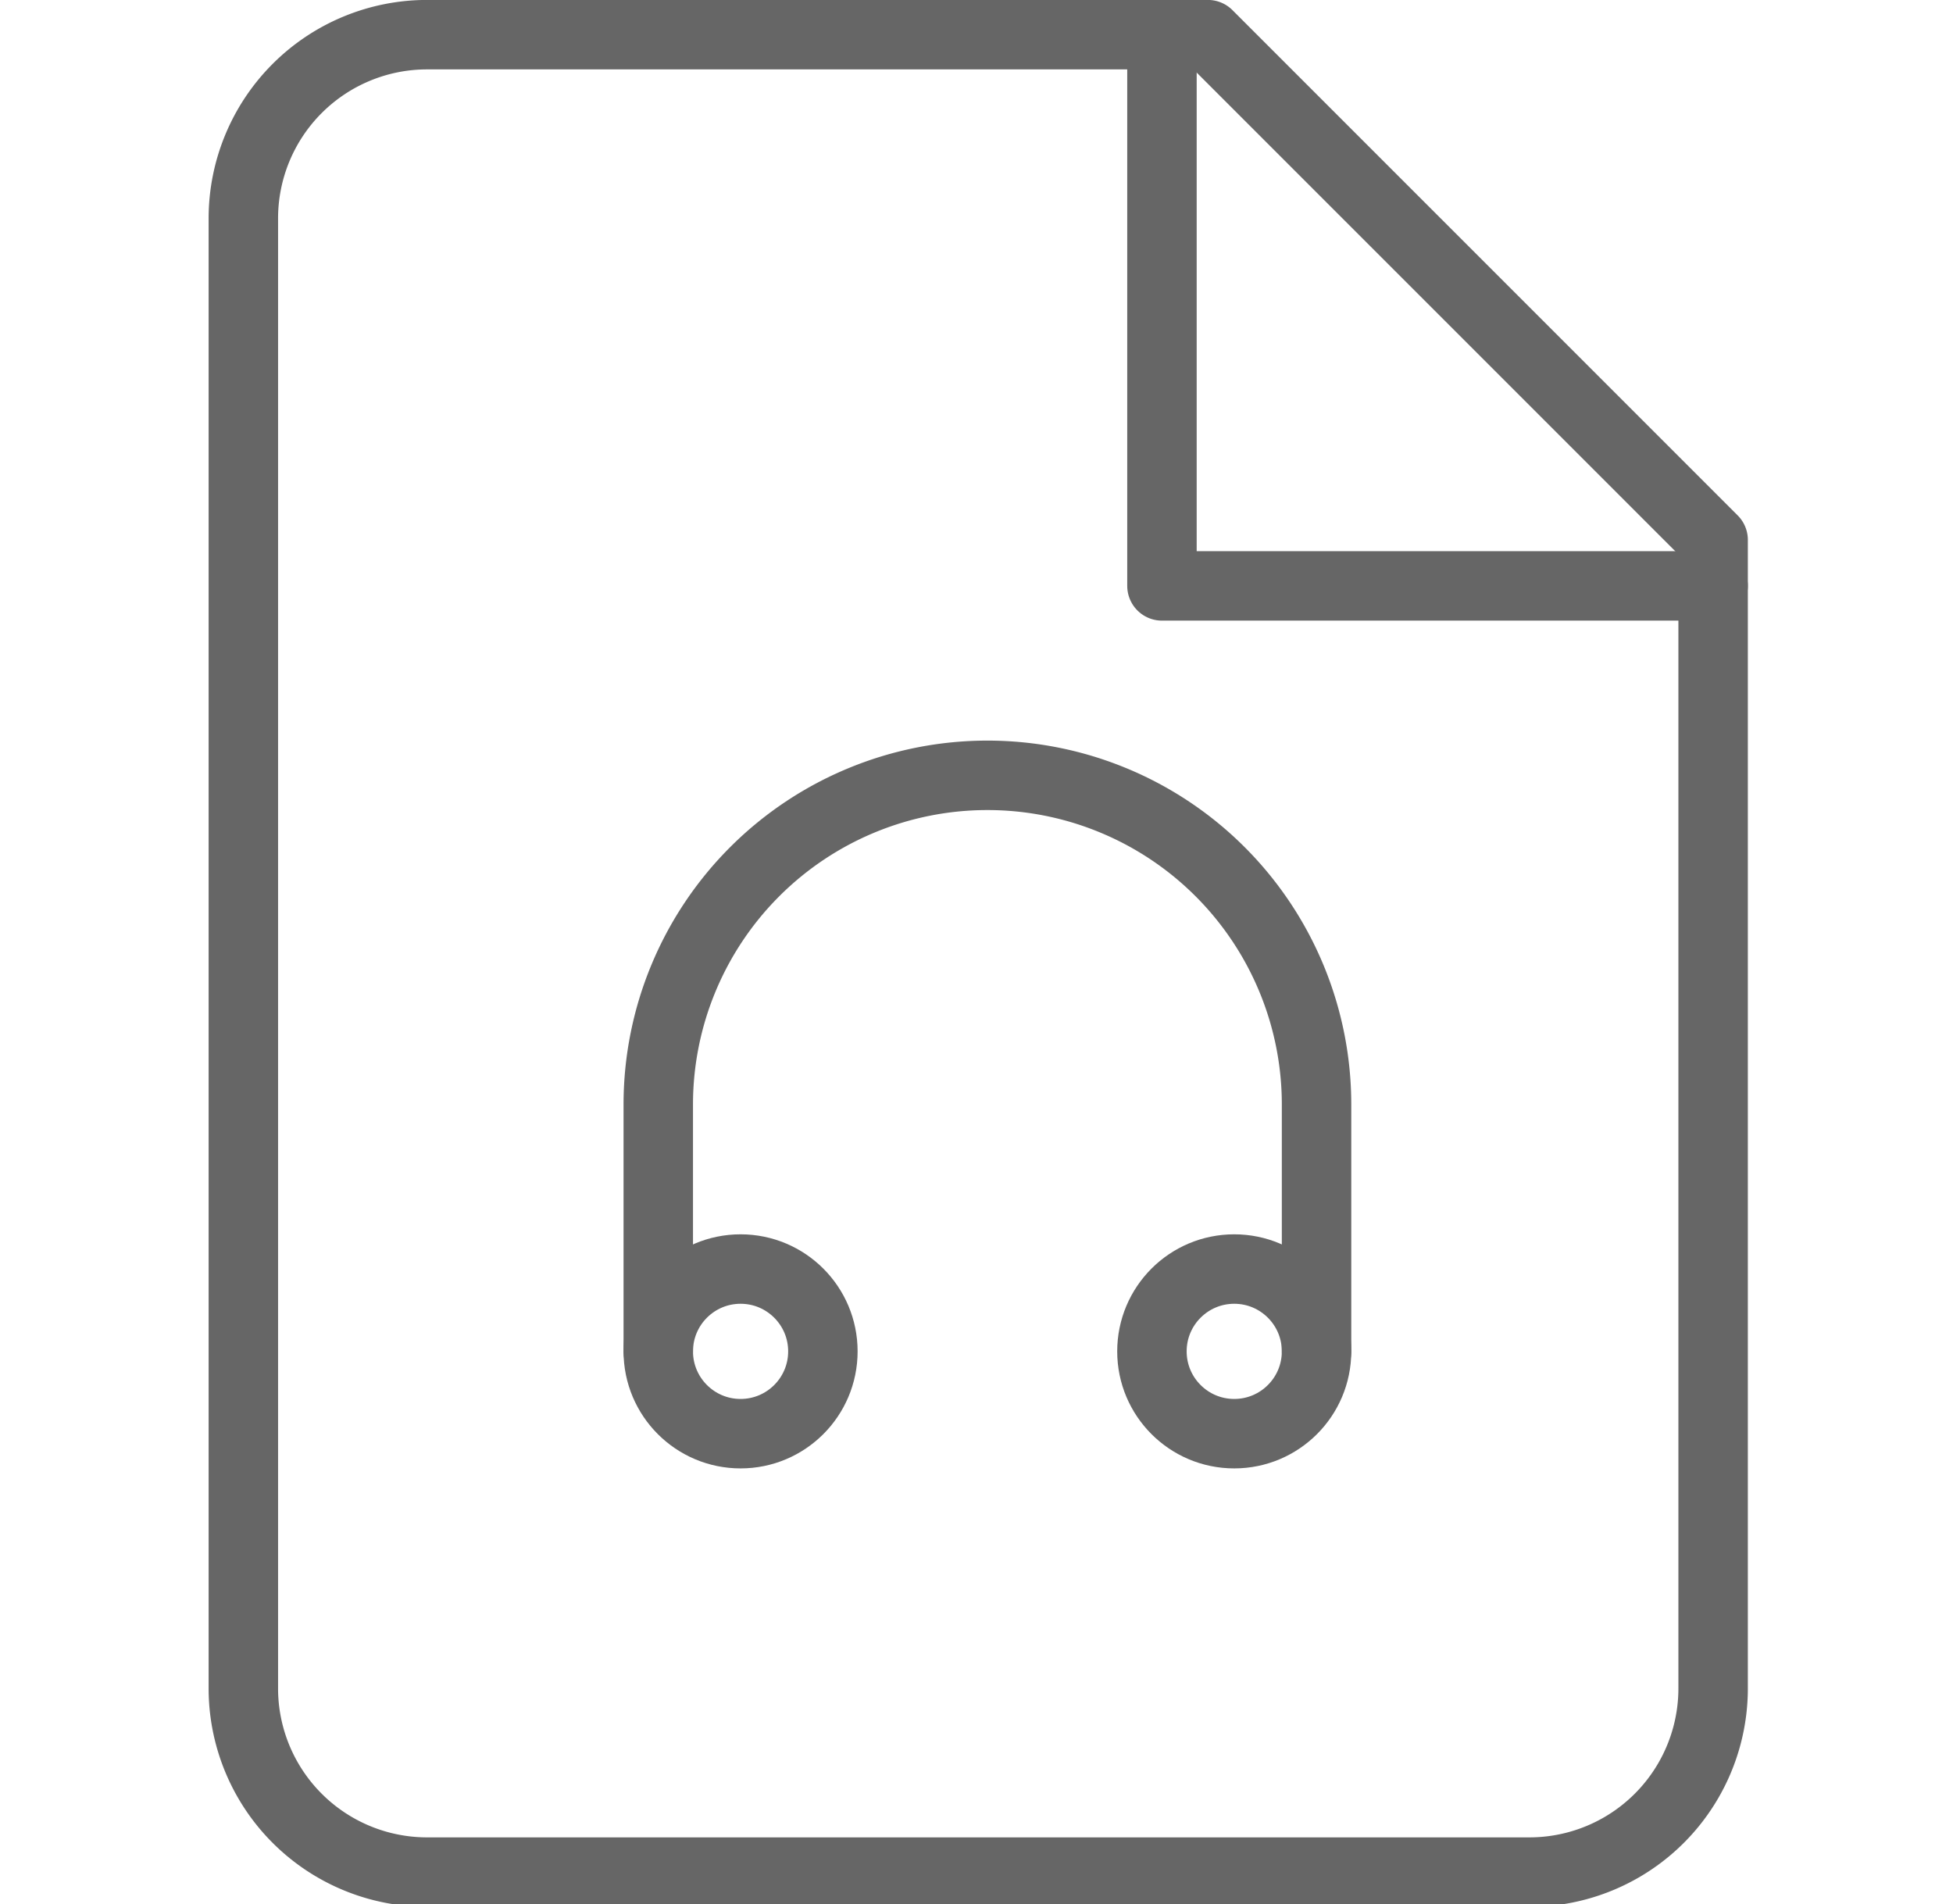 <?xml version="1.0" encoding="UTF-8" standalone="no"?>
<svg
   width="5.634mm"
   height="5.492mm"
   viewBox="0 0 5.634 5.492"
   version="1.1"
   id="svg8"
   inkscape:version="1.2.2 (b0a8486541, 2022-12-01)"
   sodipodi:docname="icons.svg"
   xml:space="preserve"
   inkscape:export-filename="file-video.svg"
   inkscape:export-xdpi="74.003036"
   inkscape:export-ydpi="74.003036"
   xmlns:inkscape="http://www.inkscape.org/namespaces/inkscape"
   xmlns:sodipodi="http://sodipodi.sourceforge.net/DTD/sodipodi-0.dtd"
   xmlns="http://www.w3.org/2000/svg"
   xmlns:svg="http://www.w3.org/2000/svg"
   xmlns:rdf="http://www.w3.org/1999/02/22-rdf-syntax-ns#"
   xmlns:cc="http://creativecommons.org/ns#"
   xmlns:dc="http://purl.org/dc/elements/1.1/"><defs
     id="defs2"><linearGradient
       id="linearGradient6513"
       inkscape:swatch="solid"><stop
         style="stop-color:#76797c;stop-opacity:1;"
         offset="0"
         id="stop6511" /></linearGradient></defs><sodipodi:namedview
     id="base"
     pagecolor="#ffffff"
     bordercolor="#666666"
     borderopacity="1.0"
     inkscape:pageopacity="0.0"
     inkscape:pageshadow="2"
     inkscape:zoom="2.8284272"
     inkscape:cx="133.81995"
     inkscape:cy="228.39548"
     inkscape:document-units="mm"
     inkscape:current-layer="layer1"
     inkscape:document-rotation="0"
     showgrid="false"
     inkscape:window-width="1920"
     inkscape:window-height="1052"
     inkscape:window-x="0"
     inkscape:window-y="0"
     inkscape:window-maximized="1"
     inkscape:pagecheckerboard="0"
     inkscape:showpageshadow="0"
     inkscape:deskcolor="#d1d1d1"><inkscape:grid
       type="xygrid"
       id="grid1446"
       originx="0"
       originy="0" /></sodipodi:namedview><g
     inkscape:label="Layer 1"
     inkscape:groupmode="layer"
     id="layer1"
     transform="translate(-66.903,-69.805)"><g
       id="g7815"
       transform="translate(16.468,-1.327)"
       style="stroke:#666666;stroke-opacity:1"><g
         style="fill:none;stroke:#666666;stroke-width:0.756;stroke-linecap:round;stroke-linejoin:round;stroke-dasharray:none;stroke-opacity:1"
         id="g7593-6"
         transform="matrix(0.265,0,0,0.265,50.077,70.702)"><path
           d="M 14.5,2 H 6 A 2,2 0 0 0 4,4 v 16 a 2,2 0 0 0 2,2 h 12 a 2,2 0 0 0 2,-2 V 7.5 Z"
           id="path7578-7"
           style="stroke:#666666;stroke-width:0.756;stroke-dasharray:none;stroke-opacity:1" /><polyline
           points="14 2 14 8 20 8"
           id="polyline7580-5"
           style="stroke:#666666;stroke-width:0.756;stroke-dasharray:none;stroke-opacity:1" /></g><g
         style="fill:none;stroke:#666666;stroke-width:0.756;stroke-linecap:round;stroke-linejoin:round;stroke-dasharray:none;stroke-opacity:1"
         id="g7616"
         transform="matrix(0.265,0,0,0.265,33.462,70.009)"><path
           d="m 71.215,18.947 v -2.687 a 3.583,3.583 0 0 1 7.166,0 v 2.687"
           id="path7599-5"
           style="fill:none;stroke:#666666;stroke-width:0.756;stroke-linecap:round;stroke-linejoin:round;stroke-dasharray:none;stroke-opacity:1" /><circle
           cx="77.485"
           cy="18.947"
           r="0.896"
           id="circle7601-6"
           style="fill:none;stroke:#666666;stroke-width:0.756;stroke-linecap:round;stroke-linejoin:round;stroke-dasharray:none;stroke-opacity:1" /><circle
           cx="72.111"
           cy="18.947"
           r="0.896"
           id="circle7603-2"
           style="fill:none;stroke:#666666;stroke-width:0.756;stroke-linecap:round;stroke-linejoin:round;stroke-dasharray:none;stroke-opacity:1" /></g></g></g></svg>

